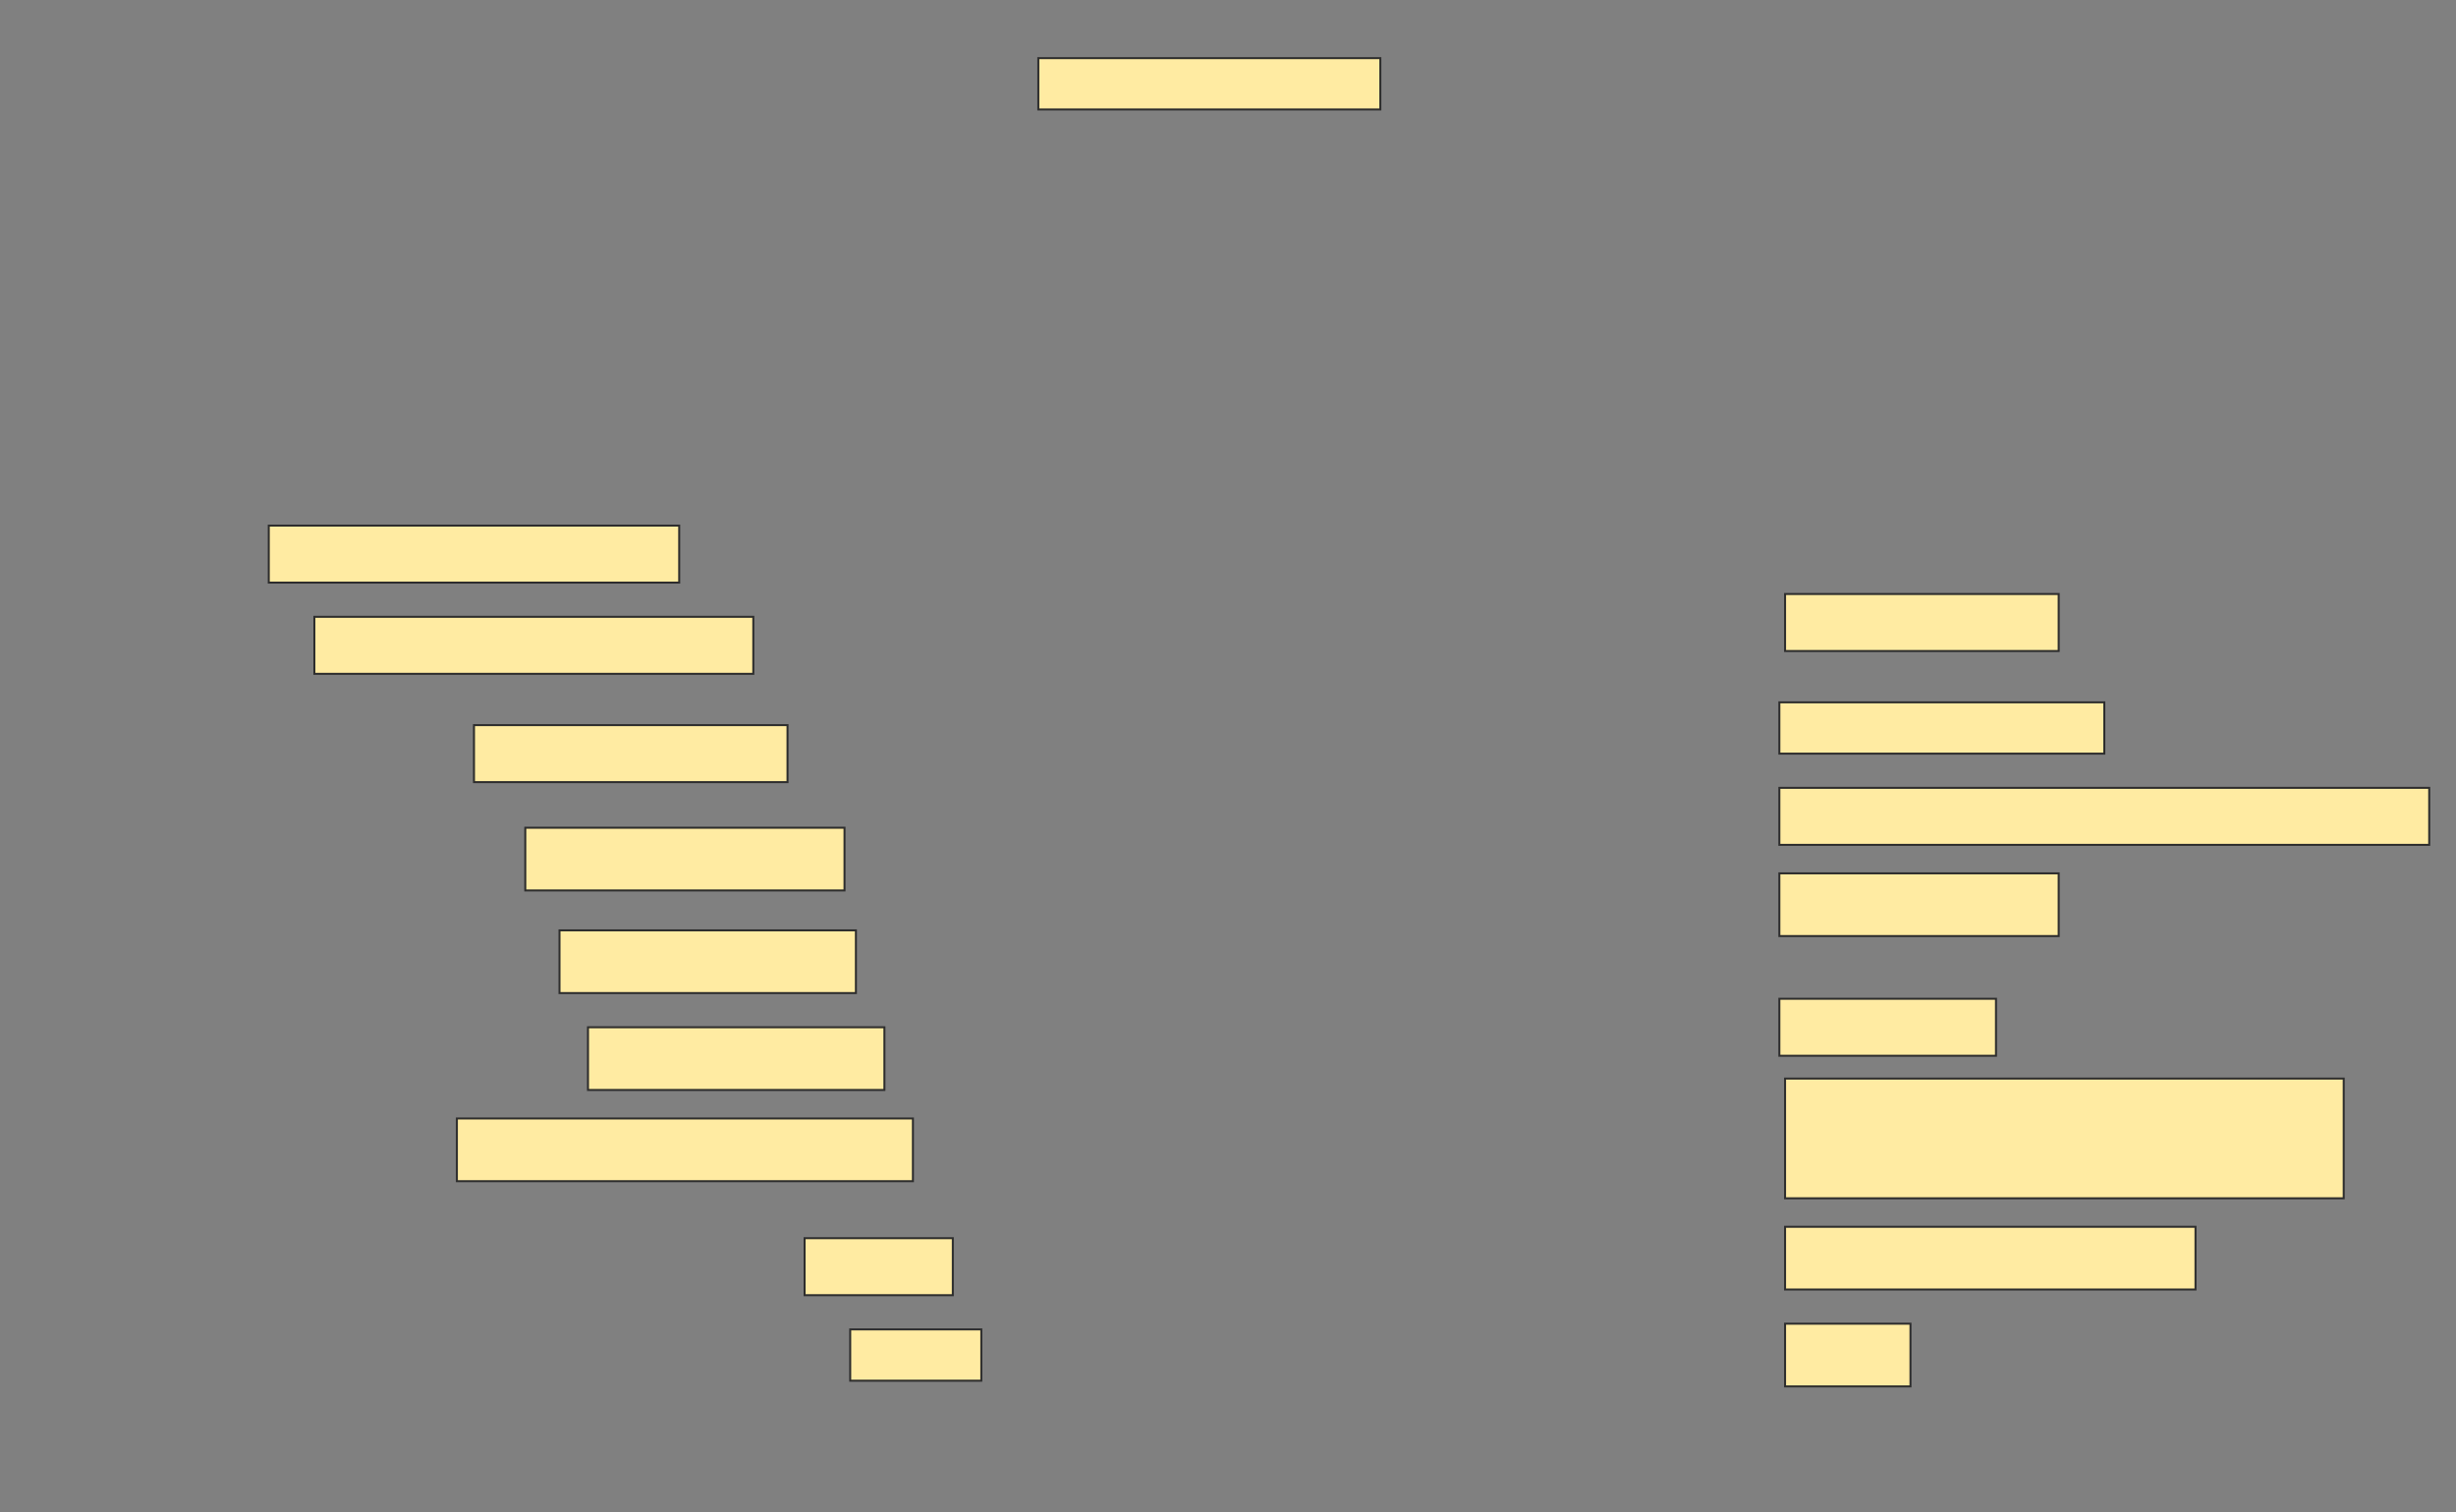 <svg height="758" width="1231" xmlns="http://www.w3.org/2000/svg">
 <rect width="100%" height="100%" fill="#808080" stroke="none"/>
 <!-- Created with Image Occlusion Enhanced -->
 <g>
  <title>Labels</title>
 </g>
 <g>
  <title>Masks</title>
  <rect fill="#FFEBA2" height="25.714" id="3031c13e9de741898972ff023efb524f-ao-1" stroke="#2D2D2D" width="171.429" x="520.429" y="29.143"/>
  
  <rect fill="#FFEBA2" height="28.571" id="3031c13e9de741898972ff023efb524f-ao-3" stroke="#2D2D2D" width="205.714" x="134.714" y="263.429"/>
  <rect fill="#FFEBA2" height="28.571" id="3031c13e9de741898972ff023efb524f-ao-4" stroke="#2D2D2D" width="137.143" x="894.714" y="297.714"/>
  <rect fill="#FFEBA2" height="28.571" id="3031c13e9de741898972ff023efb524f-ao-5" stroke="#2D2D2D" width="220" x="157.571" y="309.143"/>
  <rect fill="#FFEBA2" height="25.714" id="3031c13e9de741898972ff023efb524f-ao-6" stroke="#2D2D2D" width="162.857" x="891.857" y="352"/>
  <rect fill="#FFEBA2" height="28.571" id="3031c13e9de741898972ff023efb524f-ao-7" stroke="#2D2D2D" width="157.143" x="237.571" y="363.429"/>
  <rect fill="#FFEBA2" height="28.571" id="3031c13e9de741898972ff023efb524f-ao-8" stroke="#2D2D2D" width="325.714" x="891.857" y="394.857"/>
  <rect fill="#FFEBA2" height="31.429" id="3031c13e9de741898972ff023efb524f-ao-9" stroke="#2D2D2D" width="160" x="263.286" y="414.857"/>
  <rect fill="#FFEBA2" height="31.429" id="3031c13e9de741898972ff023efb524f-ao-10" stroke="#2D2D2D" width="140" x="891.857" y="437.714"/>
  <rect fill="#FFEBA2" height="31.429" id="3031c13e9de741898972ff023efb524f-ao-11" stroke="#2D2D2D" width="148.571" x="280.429" y="466.286"/>
  <rect fill="#FFEBA2" height="28.571" id="3031c13e9de741898972ff023efb524f-ao-12" stroke="#2D2D2D" width="108.571" x="891.857" y="500.571"/>
  <rect fill="#FFEBA2" height="31.429" id="3031c13e9de741898972ff023efb524f-ao-13" stroke="#2D2D2D" width="148.571" x="294.714" y="514.857"/>
  <rect fill="#FFEBA2" height="60" id="3031c13e9de741898972ff023efb524f-ao-14" stroke="#2D2D2D" width="280" x="894.714" y="540.571"/>
  <rect fill="#FFEBA2" height="31.429" id="3031c13e9de741898972ff023efb524f-ao-15" stroke="#2D2D2D" width="228.571" x="229" y="560.571"/>
  <rect fill="#FFEBA2" height="31.429" id="3031c13e9de741898972ff023efb524f-ao-16" stroke="#2D2D2D" width="205.714" x="894.714" y="614.857"/>
  <rect fill="#FFEBA2" height="28.571" id="3031c13e9de741898972ff023efb524f-ao-17" stroke="#2D2D2D" width="74.286" x="403.286" y="620.571"/>
  <rect fill="#FFEBA2" height="31.429" id="3031c13e9de741898972ff023efb524f-ao-18" stroke="#2D2D2D" width="62.857" x="894.714" y="663.429"/>
  <rect fill="#FFEBA2" height="25.714" id="3031c13e9de741898972ff023efb524f-ao-19" stroke="#2D2D2D" width="65.714" x="426.143" y="666.286"/>
 </g>
</svg>